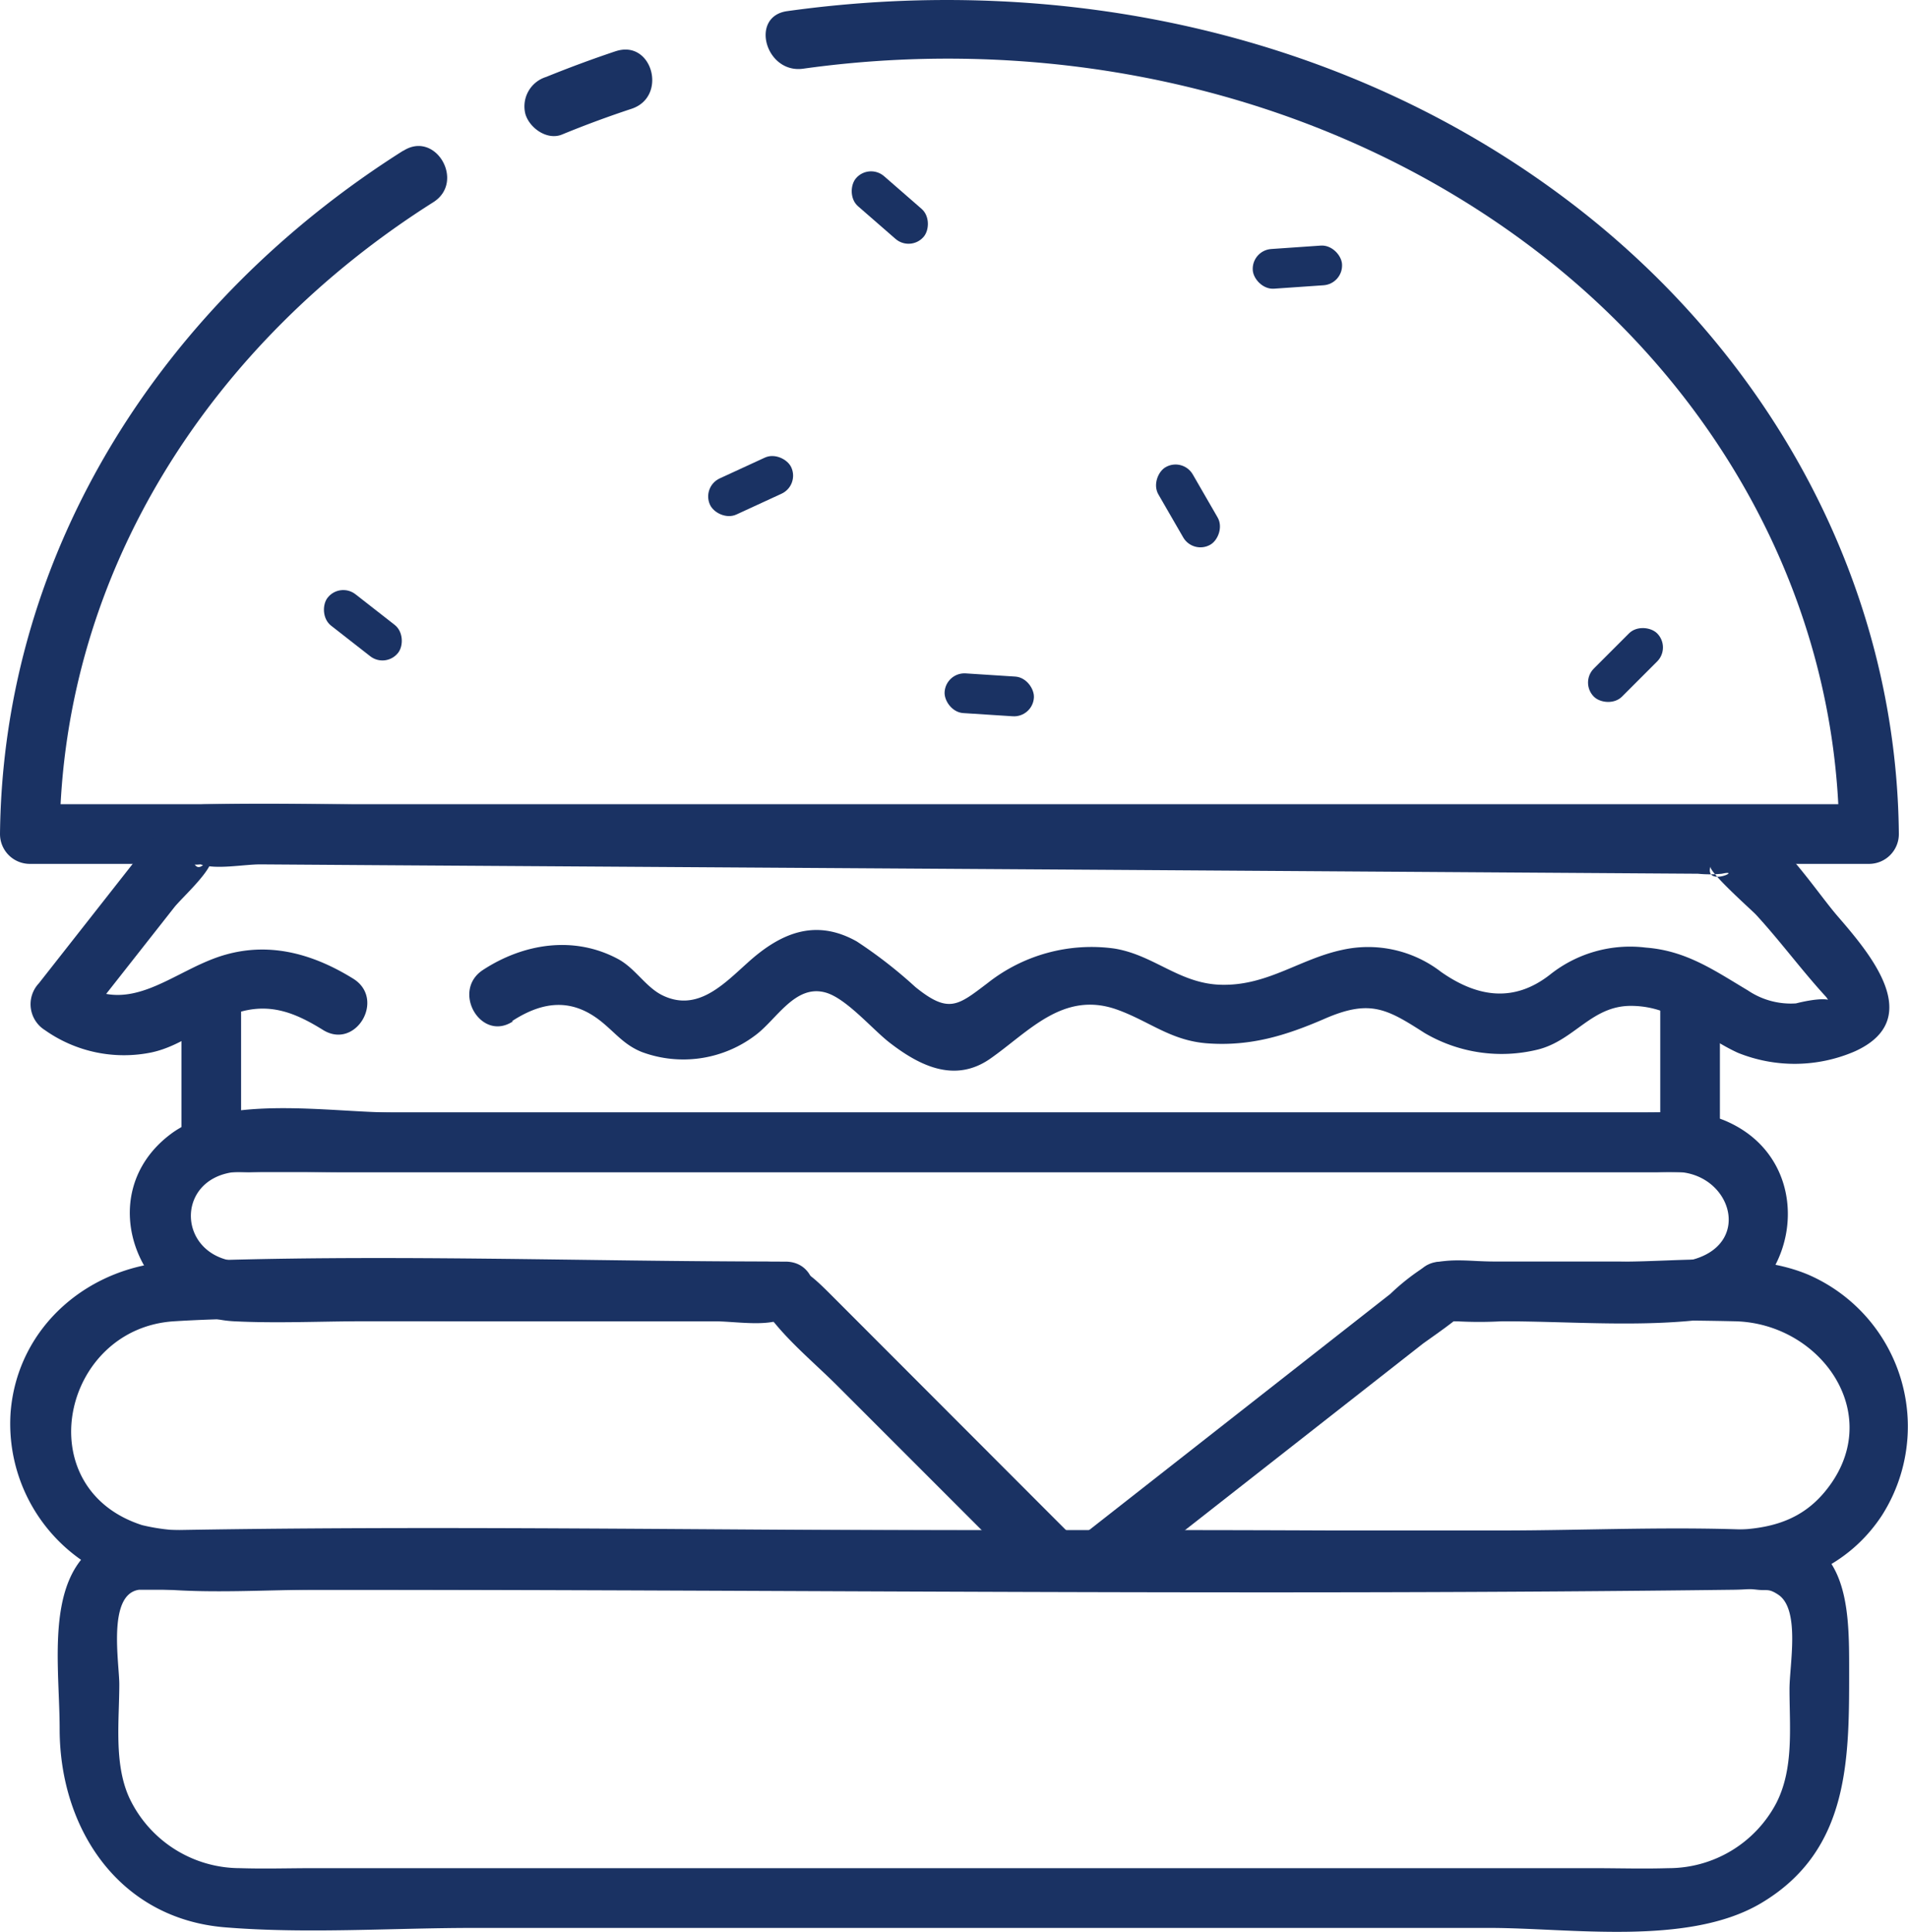 <svg xmlns="http://www.w3.org/2000/svg" viewBox="0 0 191.92 194.28"><defs><style>.cls-1{fill:#1a3263;}</style></defs><title>Fichier 12</title><g id="Calque_2" data-name="Calque 2"><g id="Calque_2-2" data-name="Calque 2"><path class="cls-1" d="M14,159.88H167.21c3.11,0,6.46-.35,9.56,0,1,.11,1.12-.15,2.09.49,2.25,1.48,1.14,7.07,1.14,9.5,0,3.83.46,8-1.34,11.49a12.25,12.25,0,0,1-10.85,6.52c-2.53.08-5.08,0-7.61,0H31.56c-2.46,0-4.95.08-7.41,0A12.32,12.32,0,0,1,13,180.79c-1.56-3.43-1-7.73-1-11.41,0-2.15-1.23-9.07,2-9.5,3.77-.51,3.82-6.52,0-6-10.17,1.37-8,12.38-8,20,0,10,5.93,19.07,16.63,19.95,8.24.67,16.75.06,25,.06H149.83c8.09,0,19.93,1.85,27.26-2.46,9.12-5.38,8.91-14.79,8.91-24,0-6.33-.32-13.1-8.39-13.51-8.87-.46-17.88,0-26.75,0H99.5c-28,0-56-.55-84,0H14C10.14,153.88,10.13,159.88,14,159.88Z"/><path class="cls-1" d="M61.93,5.15q-3.55,1.19-7,2.59a3.1,3.1,0,0,0-2.09,3.7c.39,1.41,2.18,2.71,3.69,2.09,2.31-.95,4.64-1.81,7-2.59,3.65-1.21,2.09-7-1.59-5.79Z"/><path class="cls-1" d="M40.55,15.16C16.63,30.28.3,55.13,0,83.88a3,3,0,0,0,3,3H188a3,3,0,0,0,3-3c-.23-25.14-12.88-48-32.63-63.21C135.91,3.38,107-2.76,79.18,1.12c-3.8.53-2.18,6.31,1.6,5.79,25.67-3.59,52.72,2.35,73.51,18.14,18.53,14.06,30.5,35.38,30.71,58.83l3-3H3l3,3c.27-26.6,15.46-49.55,37.58-63.54,3.25-2.05.25-7.25-3-5.18Z"/><path class="cls-1" d="M51.51,102.69c3.2-2.08,6.12-2.29,9.05.11,1.4,1.15,2.26,2.3,4,3A12,12,0,0,0,76,104.1c2.13-1.58,4-5.17,7.08-4.27,2.11.62,4.74,3.77,6.47,5.08,3,2.31,6.49,4,10,1.6,3.88-2.69,7.33-6.88,12.74-5,3.29,1.16,5.44,3.15,9.17,3.42,4.34.31,7.87-.78,11.77-2.47,4.58-2,6.28-1,10.07,1.43a15.27,15.27,0,0,0,11.36,1.67c3.7-.91,5.4-4.4,9.38-4.4,4.44,0,7,3,10.77,4.72a15.25,15.25,0,0,0,11.75-.14c7.22-3.26,1.49-9.88-1.78-13.67-2.56-3-6.61-9.5-10.77-10.22-4.57-.79-9.92-.07-14.53-.1l-34.32-.22-80-.52C37,81,28.84,80.71,20.7,80.89c-3,.06-4,1.69-5.79,4l-11,14a3.07,3.07,0,0,0,.61,4.71,13.78,13.78,0,0,0,10.68,2.25c3.4-.71,5.87-3.28,9.15-4.14,3.11-.81,5.58.28,8.17,1.89,3.28,2,6.3-3.14,3-5.18C31.61,96,27.3,94.72,22.73,96c-5.32,1.47-9.73,6.61-15.22,2.5l.61,4.71,9.44-12c.82-1,3.52-3.42,3.75-4.76s-1,1.63-1.73.48c0,.06.54,0,.6,0,1.55.55,4.33,0,6,0l11.8.08,73.71.47,59.1.39a12.14,12.14,0,0,0,2.41,0c2.19-.48-1.75,1.39-1.15-.74-.17.58,4.16,4.41,4.57,4.85,2.46,2.67,4.63,5.64,7.08,8.3a6.79,6.79,0,0,1,.59,1c.74-1.52-3.65-.37-3.63-.37a7.71,7.71,0,0,1-4.84-1.3c-3.36-2-6.19-4-10.26-4.31a12.92,12.92,0,0,0-9.6,2.68c-3.63,2.87-7.31,2.35-11-.23a12,12,0,0,0-10-2.21c-4.2.91-7.39,3.53-11.9,3.5-4.35,0-6.91-3-11-3.65a16.85,16.85,0,0,0-12.71,3.47c-3,2.27-3.91,3.13-7.28.4a46.47,46.47,0,0,0-5.89-4.58c-4.2-2.36-7.72-.82-11,2.16-2.39,2.14-5,4.92-8.46,3.3-1.73-.8-2.78-2.73-4.53-3.68-4.45-2.4-9.52-1.58-13.6,1.08-3.23,2.1-.22,7.3,3,5.18Z"/><path class="cls-1" d="M18.25,99.75v15.13a3,3,0,0,0,3,3H170a3,3,0,0,0,3-3v-15c0-3.86-6-3.87-6,0v15l3-3H21.25l3,3V99.75c0-3.86-6-3.86-6,0Z"/><path class="cls-1" d="M113.32,158.49l29.77-23.33c.29-.23,4.06-2.81,4-3.11.31,1.07-3.56.48-.59.83a41.34,41.34,0,0,0,4.59,0c6.29,0,12.84.54,19.11-.06,10.62-1,13.45-15.69,3.45-20.06-2.54-1.11-5.36-.88-8.07-.88H39.46c-6.2,0-16.94-1.87-22.3,2.18C9,120.2,14,132.38,23.52,132.88c4.33.22,8.73,0,13.07,0H71.77c1.91,0,4.41.43,6.28,0,.64-.15,1.9.39-.11-.43s-.52,0,0,.63c1.87,2.27,4.26,4.26,6.34,6.34l16.35,16.35,3.23,3.23c2.73,2.73,7-1.51,4.24-4.24L83.67,130.3c-2.33-2.33-3.51-3.42-6.84-3.42H37c-4.32,0-8.86.42-13.15,0-6-.6-6.27-8.23-.36-9,.52-.07,1.07,0,1.59,0,3.15-.14,6.34,0,9.49,0H166.7a23.22,23.22,0,0,1,2.36,0c5.06.48,7,6.91,1.57,8.69-2.46.8-5.53.31-8.08.31H150.21c-2.05,0-4.81-.47-6.72.41a22.25,22.25,0,0,0-3.64,2.84l-30.77,24.12c-3,2.38,1.23,6.6,4.24,4.24Z"/><path class="cls-1" d="M145,132.88c9.83,0,19.67-.22,29.5,0,8.79.19,15.37,9.64,9,17.21-2.63,3.13-6.06,3.74-9.8,3.79-18.51.23-37,0-55.54,0H20.36a19.66,19.66,0,0,1-6.07-.5c-11.55-3.72-8.06-19.8,3.23-20.5,10.32-.64,20.89,0,31.23,0H79c3.86,0,3.87-6,0-6-20.42,0-41-.81-61.42,0-8.47.33-15.8,6.41-16.51,15.12a16.7,16.7,0,0,0,15.05,17.81c5.24.46,10.65.07,15.89.07,47.46,0,95,.59,142.42,0,5.94-.08,11.48-2.34,14.85-7.45a16.64,16.64,0,0,0-7.38-24.23c-5.55-2.35-12.81-1.32-18.68-1.32H145c-3.86,0-3.87,6,0,6Z"/><rect class="cls-1" x="32" y="60.88" width="9" height="4" rx="2" ry="2" transform="translate(46.45 -9.14) rotate(38)"/><rect class="cls-1" x="115" y="48.88" width="9" height="4" rx="2" ry="2" transform="translate(103.81 -78.05) rotate(60)"/><rect class="cls-1" x="95" y="67.88" width="9" height="4" rx="2" ry="2" transform="translate(4.71 -6.26) rotate(3.69)"/><rect class="cls-1" x="71" y="46.88" width="9" height="4" rx="2" ry="2" transform="translate(-13.52 36.07) rotate(-24.73)"/><rect class="cls-1" x="159" y="64.88" width="9" height="4" rx="2" ry="2" transform="translate(0.6 135.2) rotate(-45)"/><rect class="cls-1" x="126" y="24.88" width="9" height="4" rx="2" ry="2" transform="translate(-1.54 9.04) rotate(-3.95)"/><rect class="cls-1" x="85" y="18.88" width="9" height="4" rx="2" ry="2" transform="translate(35.72 -53.65) rotate(41.05)"/></g></g></svg>